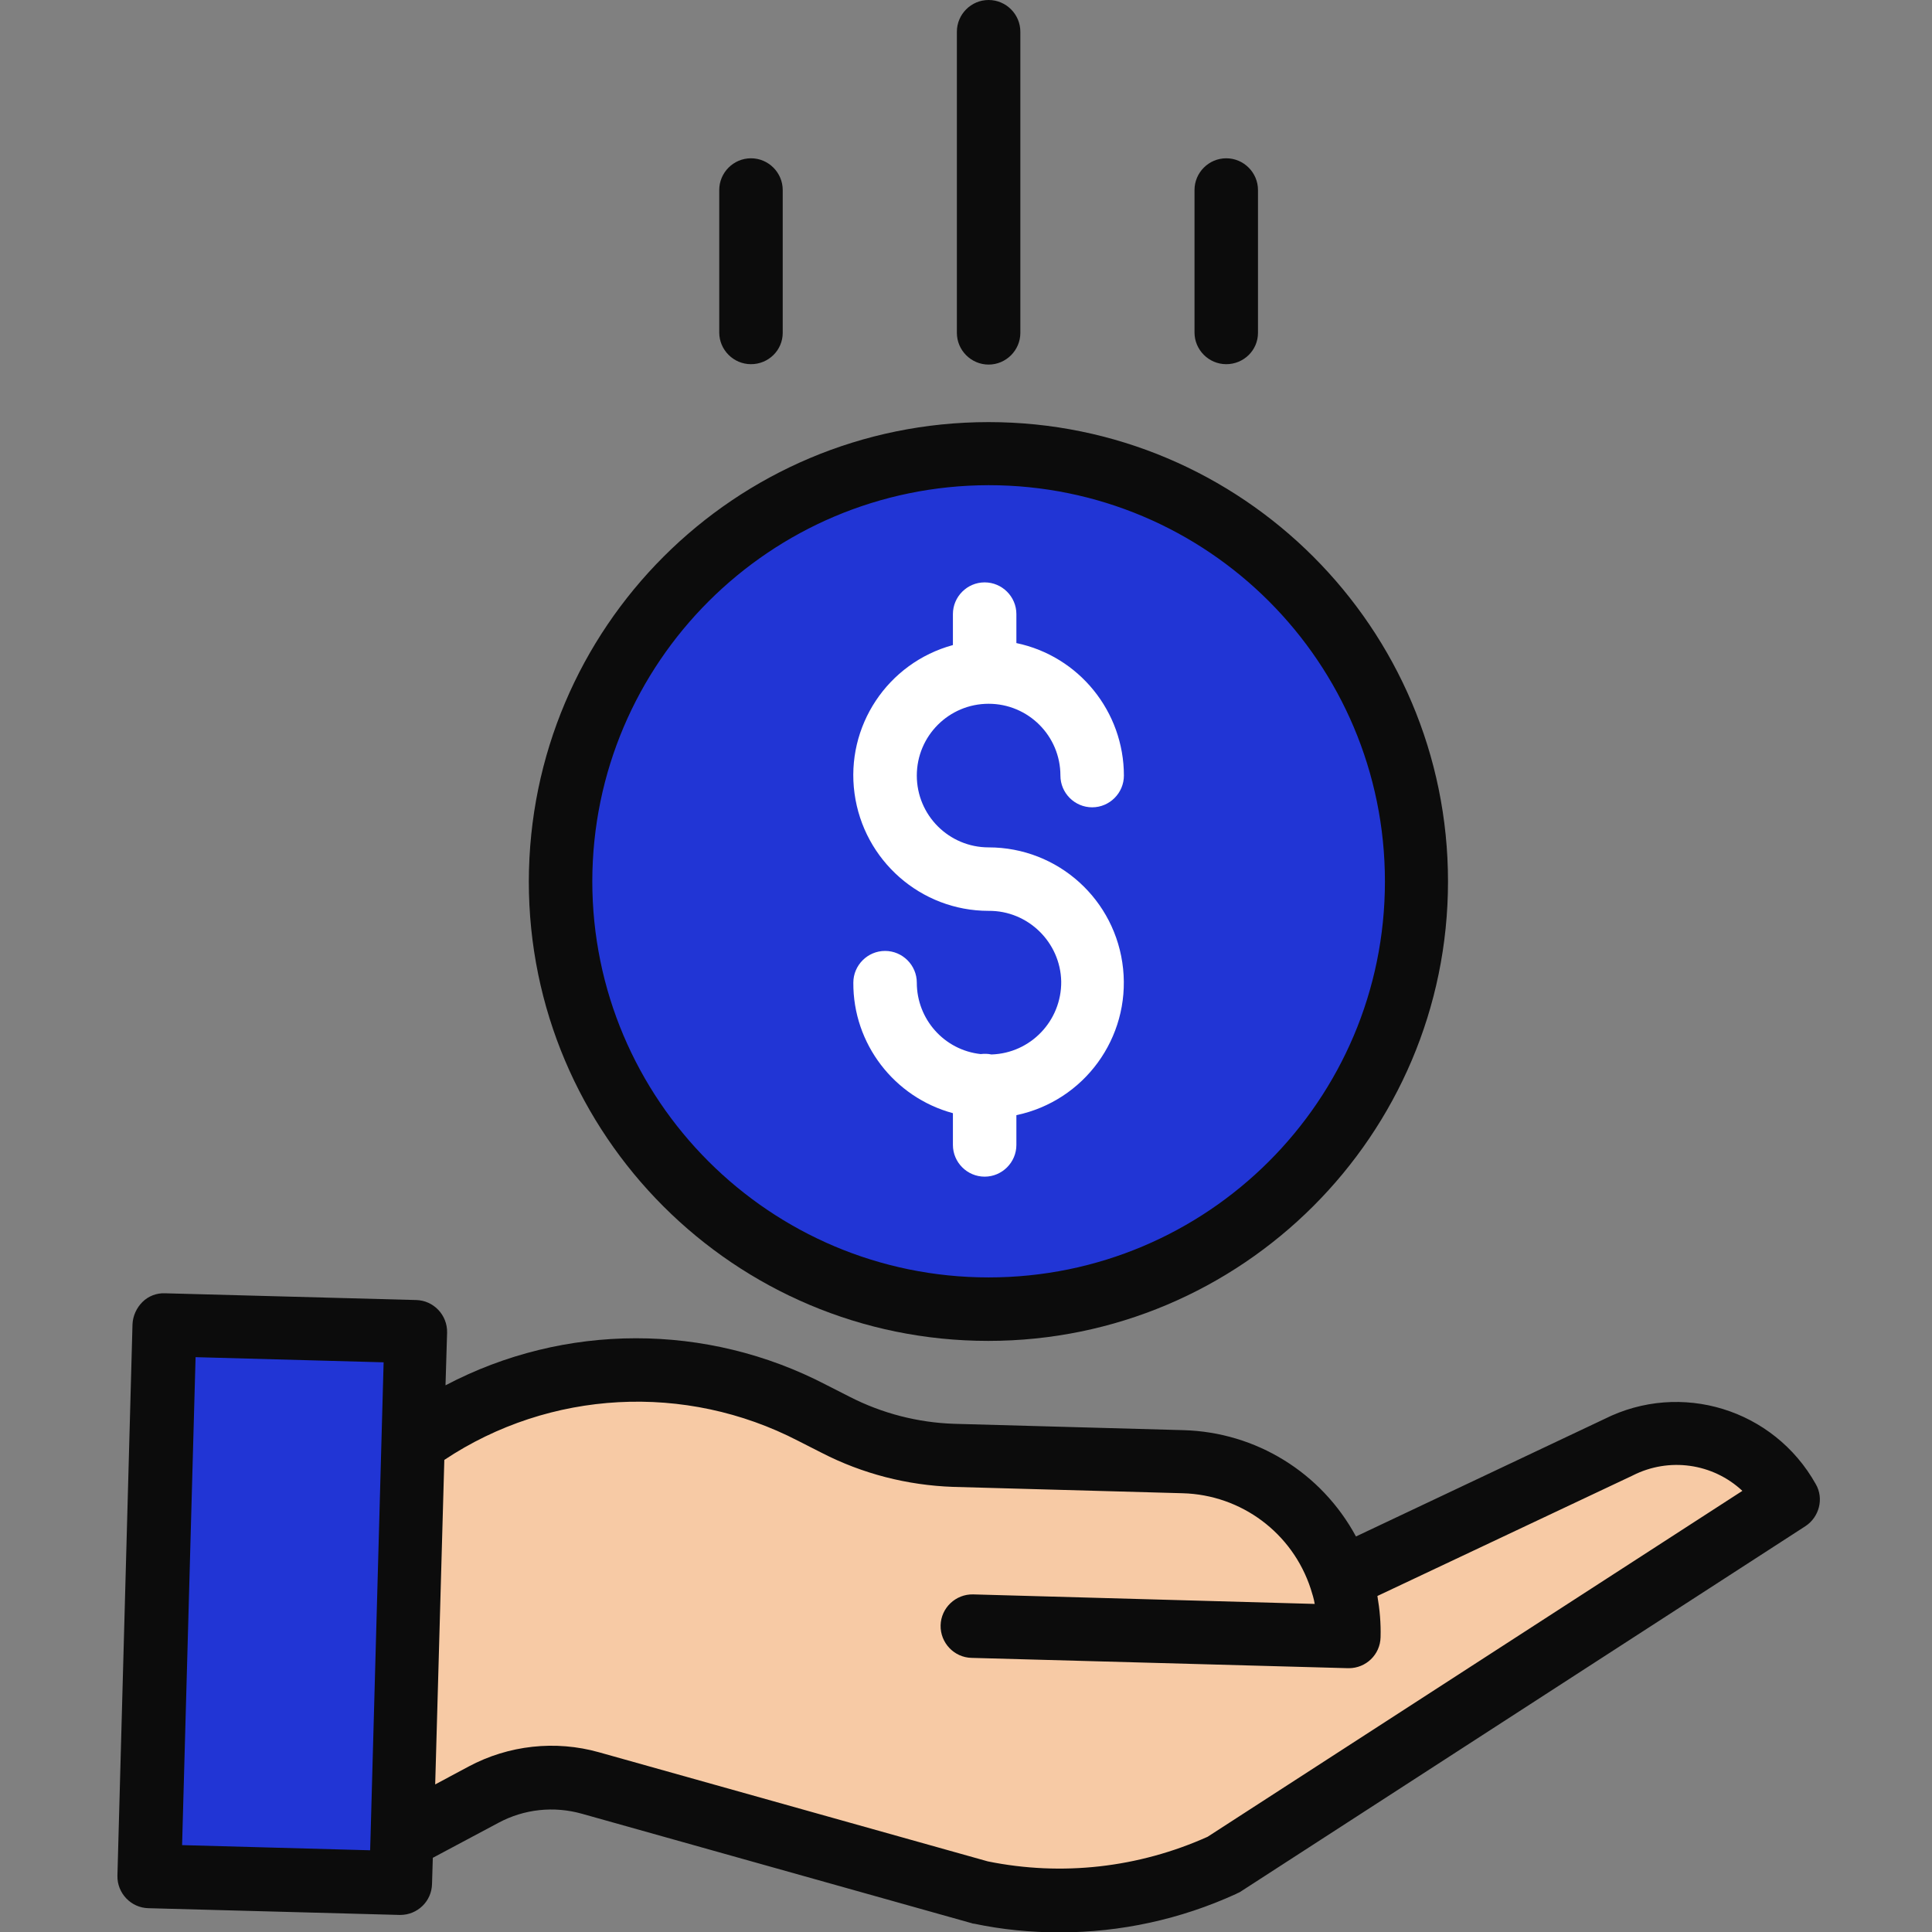 <?xml version="1.0" encoding="utf-8"?>
<!-- Generator: Adobe Illustrator 21.0.0, SVG Export Plug-In . SVG Version: 6.00 Build 0)  -->
<svg version="1.1" id="Layer_1" xmlns="http://www.w3.org/2000/svg" xmlns:xlink="http://www.w3.org/1999/xlink" x="0px" y="0px"
	 viewBox="0 0 487 487" style="enable-background:new 0 0 487 487;" xml:space="preserve">
<rect x="0" y="0" width="487" height="487" fill="#808080" stroke="none"/>
<style type="text/css">
	.st0{fill:#F7CAA5;}
	.st1{fill:#2135D5;}
	.st2{fill:#FFFFFF;}
	.st3{fill:#0C0C0C;}
</style>
<path class="st0" d="M337.8,398l70.1-33.1c15.5-7.8,34.3-2.1,42.8,13L308.3,470c-19.1,8.8-40.5,11.2-61.1,6.9l-98.3-27.6
	c-9-2.5-18.7-1.5-27,3l-20.6,11l2.8-100.2l0.8,0c29.4-20.9,67.9-23.6,99.9-7l5.9,3c9.2,4.8,19.4,7.4,29.7,7.7l57.8,1.6
	C316.3,368.9,332.2,380.8,337.8,398z"/>
<path class="st1" d="M357,222.2c0,59.6-48.3,107.9-107.9,107.9s-107.9-48.3-107.9-107.9s48.3-107.9,107.9-107.9S357,162.6,357,222.2
	z"/>
<path class="st1" d="M101.3,463.3l-0.3,11.3l-63.3-1.7l3.8-139l63.3,1.7l-0.8,27.5L101.3,463.3z"/>
<g>
	<path class="st2" d="M249.9,265.8c-0.9-0.2-1.8-0.2-2.7-0.1c-9.2-1-16.1-8.8-16.1-18c0-4.4-3.6-8-8-8s-8,3.6-8,8
		c-0.1,15.4,10.3,28.9,25.1,32.9v8c0,4.4,3.6,8,8,8c4.4,0,8-3.6,8-8v-7.5c17.1-3.6,28.7-19.5,26.9-36.9
		c-1.8-17.4-16.4-30.6-33.9-30.6c-10,0-18.1-8.1-18.1-18.1c0-10,8.1-18.1,18.1-18.1s18.1,8.1,18.1,18.1c0,4.4,3.6,8,8,8s8-3.6,8-8
		c0-16.1-11.3-30.1-27.1-33.4v-7.3c0-4.4-3.6-8-8-8c-4.4,0-8,3.6-8,8v7.8c-16.5,4.5-27.1,20.5-24.8,37.4
		c2.3,16.9,16.7,29.6,33.8,29.6c9.9-0.1,18.1,7.9,18.3,17.8C267.6,257.3,259.8,265.5,249.9,265.8L249.9,265.8z"/>
	<path class="st3" d="M133.3,222.2c0,64,51.9,115.8,115.8,115.8S365,286.1,365,222.2s-51.9-115.8-115.8-115.8
		C185.2,106.4,133.4,158.2,133.3,222.2z M249.2,122.3c55.2,0,99.9,44.7,99.9,99.9S304.3,322,249.2,322s-99.9-44.7-99.9-99.9
		C149.4,167,194.1,122.4,249.2,122.3z"/>
	<path class="st3" d="M404.4,357.7l-62.6,29.6c-8.7-16.1-25.2-26.3-43.5-26.8l-57.8-1.6c-9.1-0.3-18.1-2.6-26.3-6.8l-5.9-3
		c-30.1-15.7-66-15.7-96,0.1l0.4-13.3c0.1-4.4-3.4-8.1-7.8-8.2l-63.3-1.7c-2.1-0.1-4.2,0.7-5.7,2.2c-1.5,1.5-2.4,3.5-2.5,5.6
		l-3.8,139c-0.1,4.4,3.4,8.1,7.8,8.2l63.3,1.7h0.2c4.3,0,7.9-3.4,8-7.8l0.2-6.6l16.5-8.8c6.5-3.5,14-4.3,21.1-2.3l98.3,27.6
		c0.2,0.1,0.3,0.1,0.5,0.1c7.1,1.5,14.3,2.2,21.6,2.2c15.4,0,30.5-3.3,44.5-9.7c0.3-0.2,0.7-0.3,1-0.5l142.5-92.2
		c3.5-2.3,4.7-7,2.6-10.6C447.1,355.2,423.7,348,404.4,357.7z M93.4,463.1l-0.1,3.3l-47.4-1.3l3.4-123l47.4,1.3L93.4,463.1z
		 M304.4,463c-17.4,7.8-36.7,10-55.4,6.2l-98-27.5c-11-3.1-22.8-1.8-32.9,3.6l-8.4,4.5l2.3-81.8c26.6-17.7,60.8-19.5,89.2-4.8l5.9,3
		c10.3,5.3,21.6,8.2,33.2,8.6l57.8,1.6c14.8,0.4,27.7,10,32.3,24.1c0.4,1.3,0.8,2.5,1,3.8l-86.1-2.4c-4.4-0.1-8.1,3.4-8.2,7.8
		c-0.1,4.4,3.4,8.1,7.8,8.2l94.9,2.6h0.2c4.3,0,7.9-3.4,8-7.8c0.1-3.5-0.2-6.9-0.8-10.4l64.2-30.3c0.1,0,0.1-0.1,0.2-0.1
		c9.1-4.6,20.1-3.1,27.6,3.9L304.4,463z"/>
	<path class="st3" d="M257.2,83.9V8c0-4.4-3.6-8-8-8s-8,3.6-8,8v75.9c0,4.4,3.6,8,8,8S257.2,88.3,257.2,83.9z"/>
	<path class="st3" d="M317.1,83.9V47.9c0-4.4-3.6-8-8-8s-8,3.6-8,8v35.9c0,4.4,3.6,8,8,8S317.1,88.3,317.1,83.9z"/>
	<path class="st3" d="M197.3,83.9V47.9c0-4.4-3.6-8-8-8s-8,3.6-8,8v35.9c0,4.4,3.6,8,8,8S197.3,88.3,197.3,83.9z"/>
</g>
</svg>
